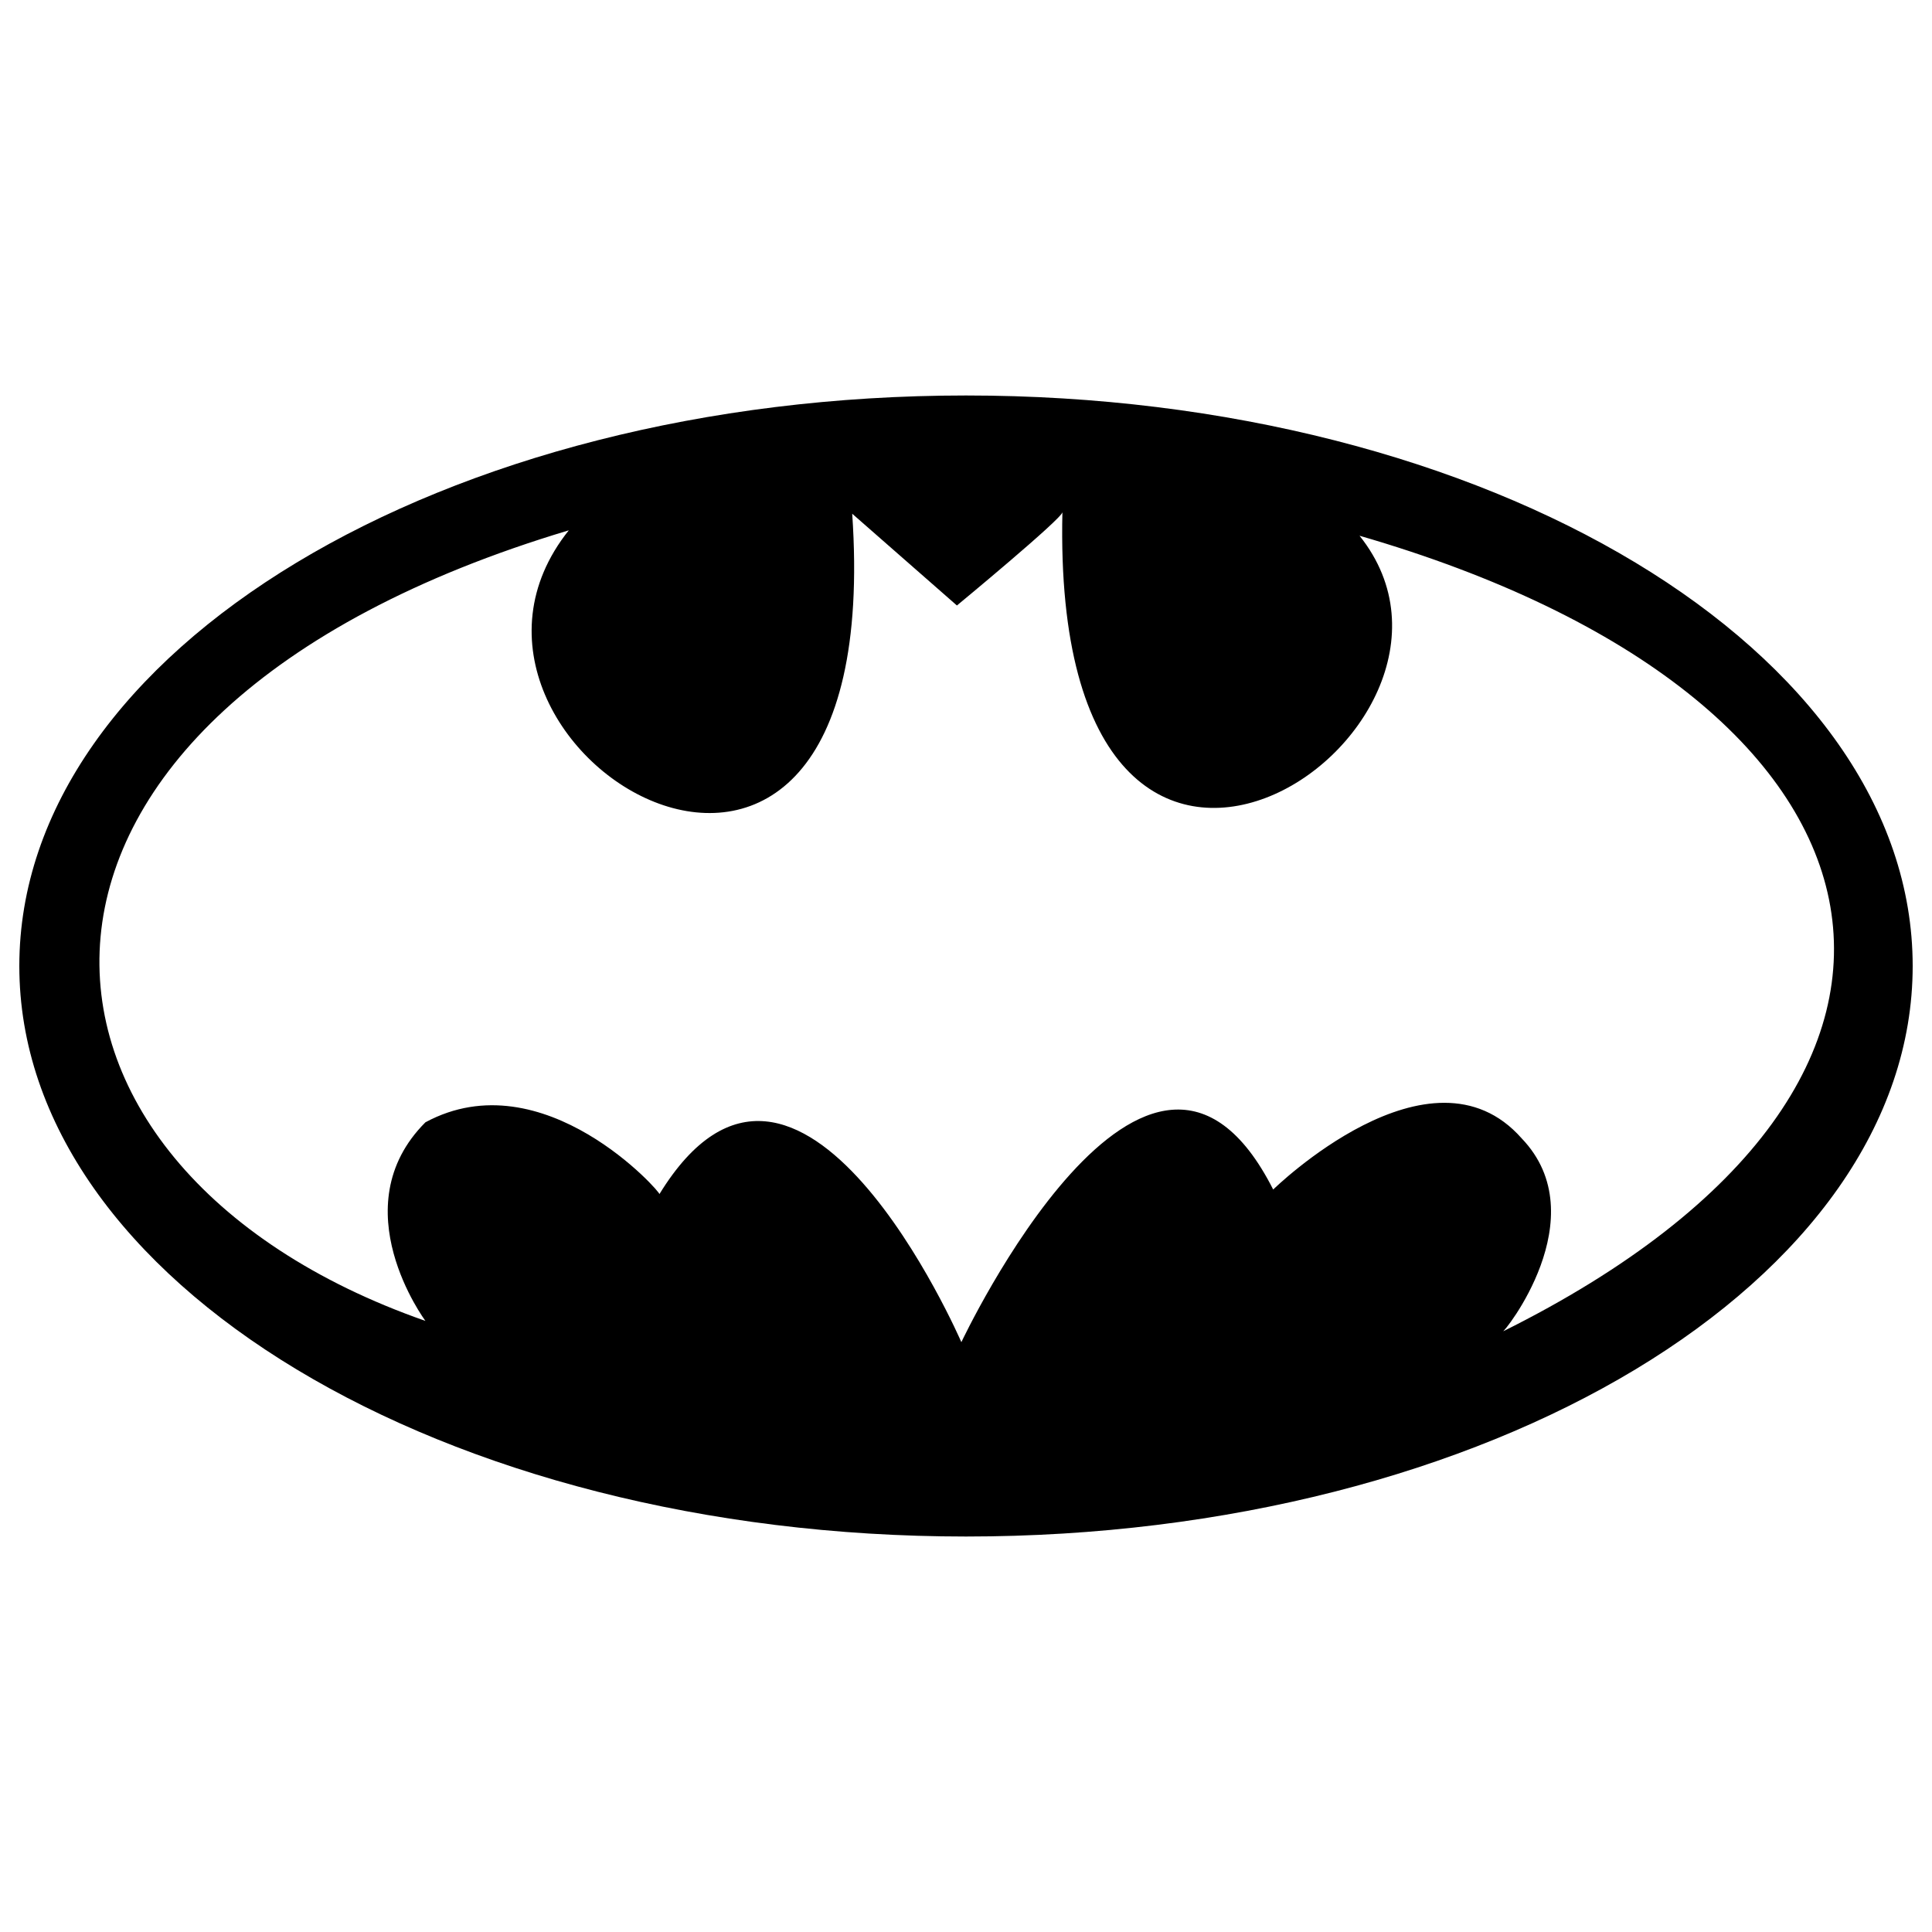 <?xml version="1.0" encoding="utf-8"?>
<!-- Svg Vector Icons : http://www.onlinewebfonts.com/icon -->
<!DOCTYPE svg PUBLIC "-//W3C//DTD SVG 1.1//EN" "http://www.w3.org/Graphics/SVG/1.1/DTD/svg11.dtd">
<svg version="1.1" xmlns="http://www.w3.org/2000/svg" xmlns:xlink="http://www.w3.org/1999/xlink" x="0px" y="0px" viewBox="0 0 1000 1000" enable-background="new 0 0 1000 1000" xml:space="preserve">
<g><g><path d="M500,204.7C229.4,204.7,10,336.9,10,500s219.4,295.3,490,295.3S990,663.1,990,500S770.6,204.7,500,204.7z M777.8,689.2c0,1.6,49-59.2,9.8-100C740.5,535.8,659,615.7,659,615.7c-64.4-127.1-161.4,79-161.4,79s-84.1-194.3-156.3-76.6c1.6,0-59.9-70.2-121.1-37.2c-43.9,43.9,0,102.8,0,102.8c-229.1-80.1-244-313.9,74.2-409.2c-89.9,112.6,165.6,267.6,146.7-8.6l54.2,47.5c0,0,54.6-45.1,54.6-48.3c-6.3,276.2,235.4,114.2,153.8,12.2C990.8,360.4,1039.9,559,777.8,689.2z"/></g></g>
</svg>